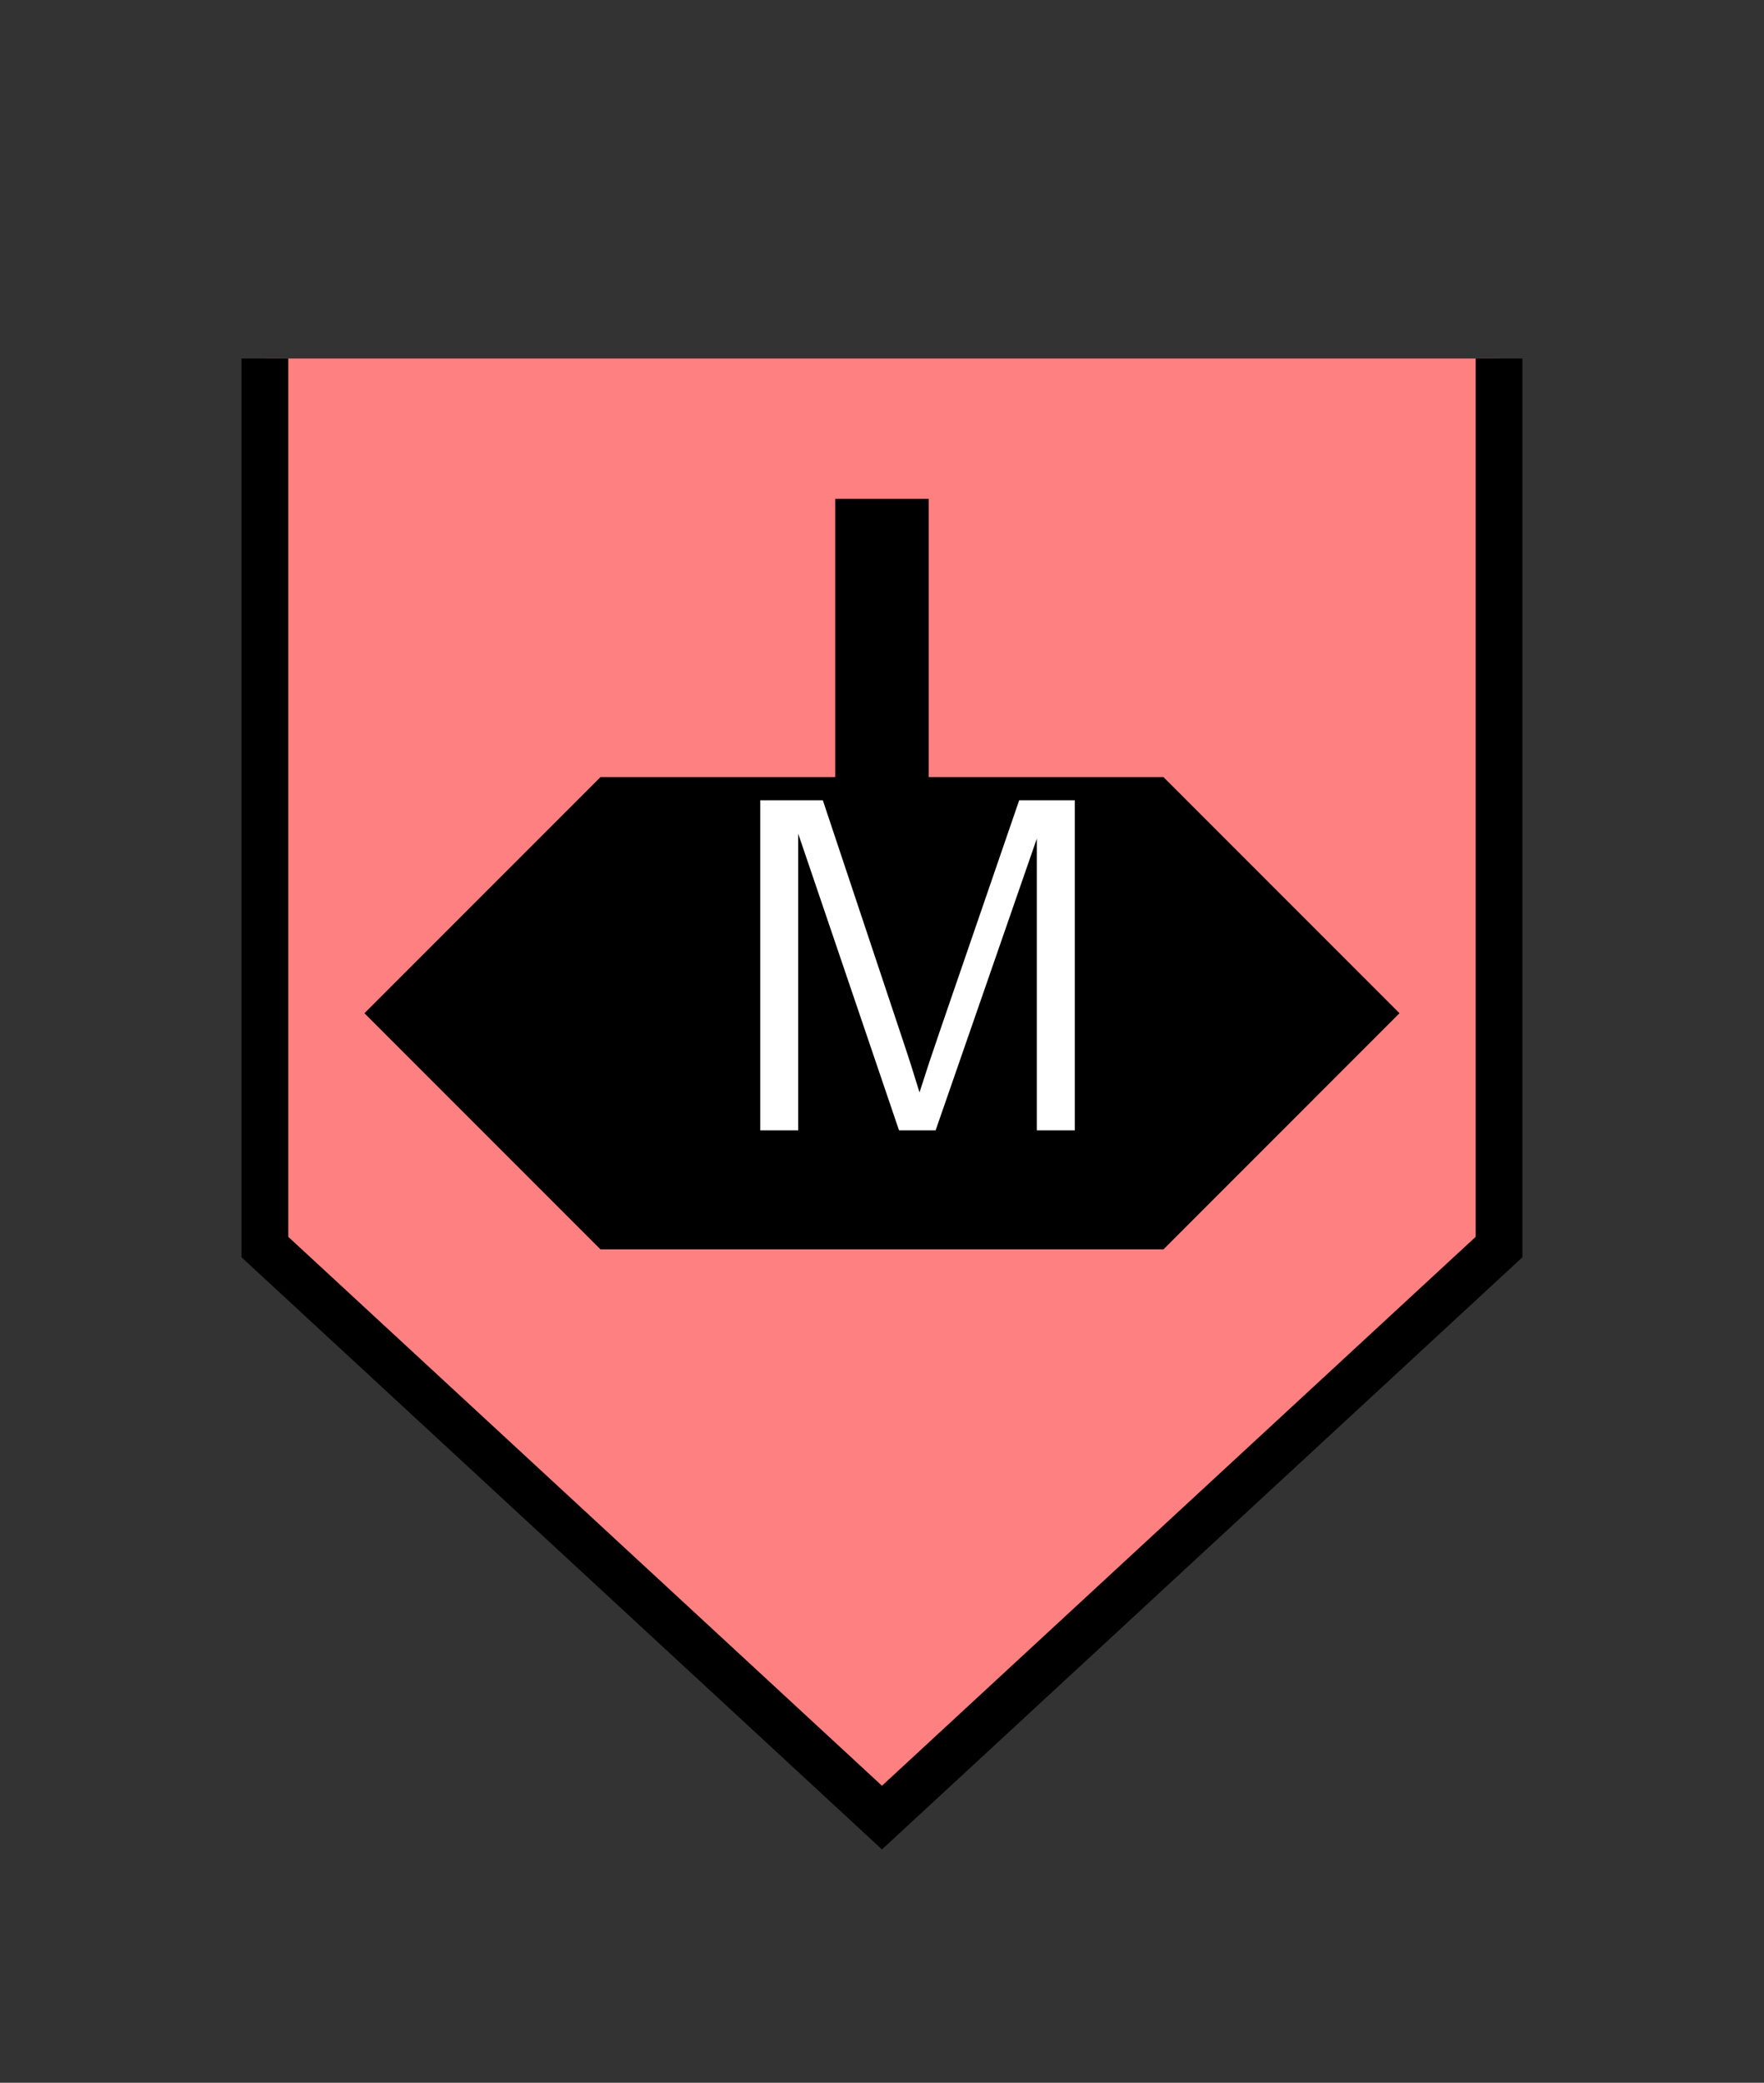 <?xml version="1.0" encoding="UTF-8" standalone="no"?>
<svg
   xmlns:dc="http://purl.org/dc/elements/1.1/"
   xmlns:cc="http://creativecommons.org/ns#"
   xmlns:rdf="http://www.w3.org/1999/02/22-rdf-syntax-ns#"
   xmlns:svg="http://www.w3.org/2000/svg"
   xmlns="http://www.w3.org/2000/svg"
   id="svg19"
   height="113.01mm"
   width="95.75mm"
   version="1.0">
  <rect width="100%" height="100%" fill="#333333" stroke="none"/>
  <defs
     id="defs3">
    <pattern
       y="0"
       x="0"
       height="6"
       width="6"
       patternUnits="userSpaceOnUse"
       id="EMFhbasepattern" />
  </defs>
  <path
     id="path5"
     d="  M 307.531,73.526   L 307.531,255.743   L 180.938,372.745   L 54.345,255.743   L 54.345,73.526   z "
     style="fill:#ff8080;fill-rule:evenodd;fill-opacity:1;stroke:none;" />
  <path
     id="path7"
     d="  M 307.531,73.526   L 307.531,255.743   L 180.938,372.745   L 54.345,255.743   L 54.345,73.526  "
     style="fill:none;stroke:#000000;stroke-width:9.59px;stroke-linecap:butt;stroke-linejoin:miter;stroke-miterlimit:10;stroke-dasharray:none;stroke-opacity:1;" />
  <path
     id="path9"
     d="  M 75.444,207.791   L 75.444,207.791   L 123.396,159.839   L 238.48,159.839   L 286.432,207.791   L 238.48,255.743   L 123.396,255.743   z "
     style="fill:#000000;fill-rule:evenodd;fill-opacity:1;stroke:none;" />
  <path
     id="path11"
     d="  M 75.444,207.791   L 75.444,207.791   L 123.396,159.839   L 238.48,159.839   L 286.432,207.791   L 238.48,255.743   L 123.396,255.743   z "
     style="fill:none;stroke:#000000;stroke-width:0.959px;stroke-linecap:butt;stroke-linejoin:miter;stroke-miterlimit:10;stroke-dasharray:none;stroke-opacity:1;" />
  <path
     id="path13"
     d="  M 180.938,193.406   L 180.938,102.297  "
     style="fill:none;stroke:#000000;stroke-width:19.181px;stroke-linecap:butt;stroke-linejoin:miter;stroke-miterlimit:10;stroke-dasharray:none;stroke-opacity:1;" />
  <path
     id="path15"
     d="  M 155.484,232.287   L 155.484,163.636   L 169.15,163.636   L 185.374,212.267   C 186.892,216.782 187.971,220.179 188.65,222.416   C 189.45,219.899 190.648,216.263 192.327,211.388   L 208.75,163.636   L 220.978,163.636   L 220.978,232.287   L 212.227,232.287   L 212.227,174.824   L 192.287,232.287   L 184.095,232.287   L 164.235,173.865   L 164.235,232.287   z "
     style="fill:#ffffff;fill-rule:evenodd;fill-opacity:1;stroke:none;" />
  <path
     id="path17"
     d="  M 155.484,232.287   L 155.484,163.636   L 169.15,163.636   L 185.374,212.267   C 186.892,216.782 187.971,220.179 188.65,222.416   C 189.45,219.899 190.648,216.263 192.327,211.388   L 208.75,163.636   L 220.978,163.636   L 220.978,232.287   L 212.227,232.287   L 212.227,174.824   L 192.287,232.287   L 184.095,232.287   L 164.235,173.865   L 164.235,232.287   z "
     style="fill:none;stroke:#000000;stroke-width:0.959px;stroke-linecap:butt;stroke-linejoin:miter;stroke-miterlimit:10;stroke-dasharray:none;stroke-opacity:1;" />
</svg>
